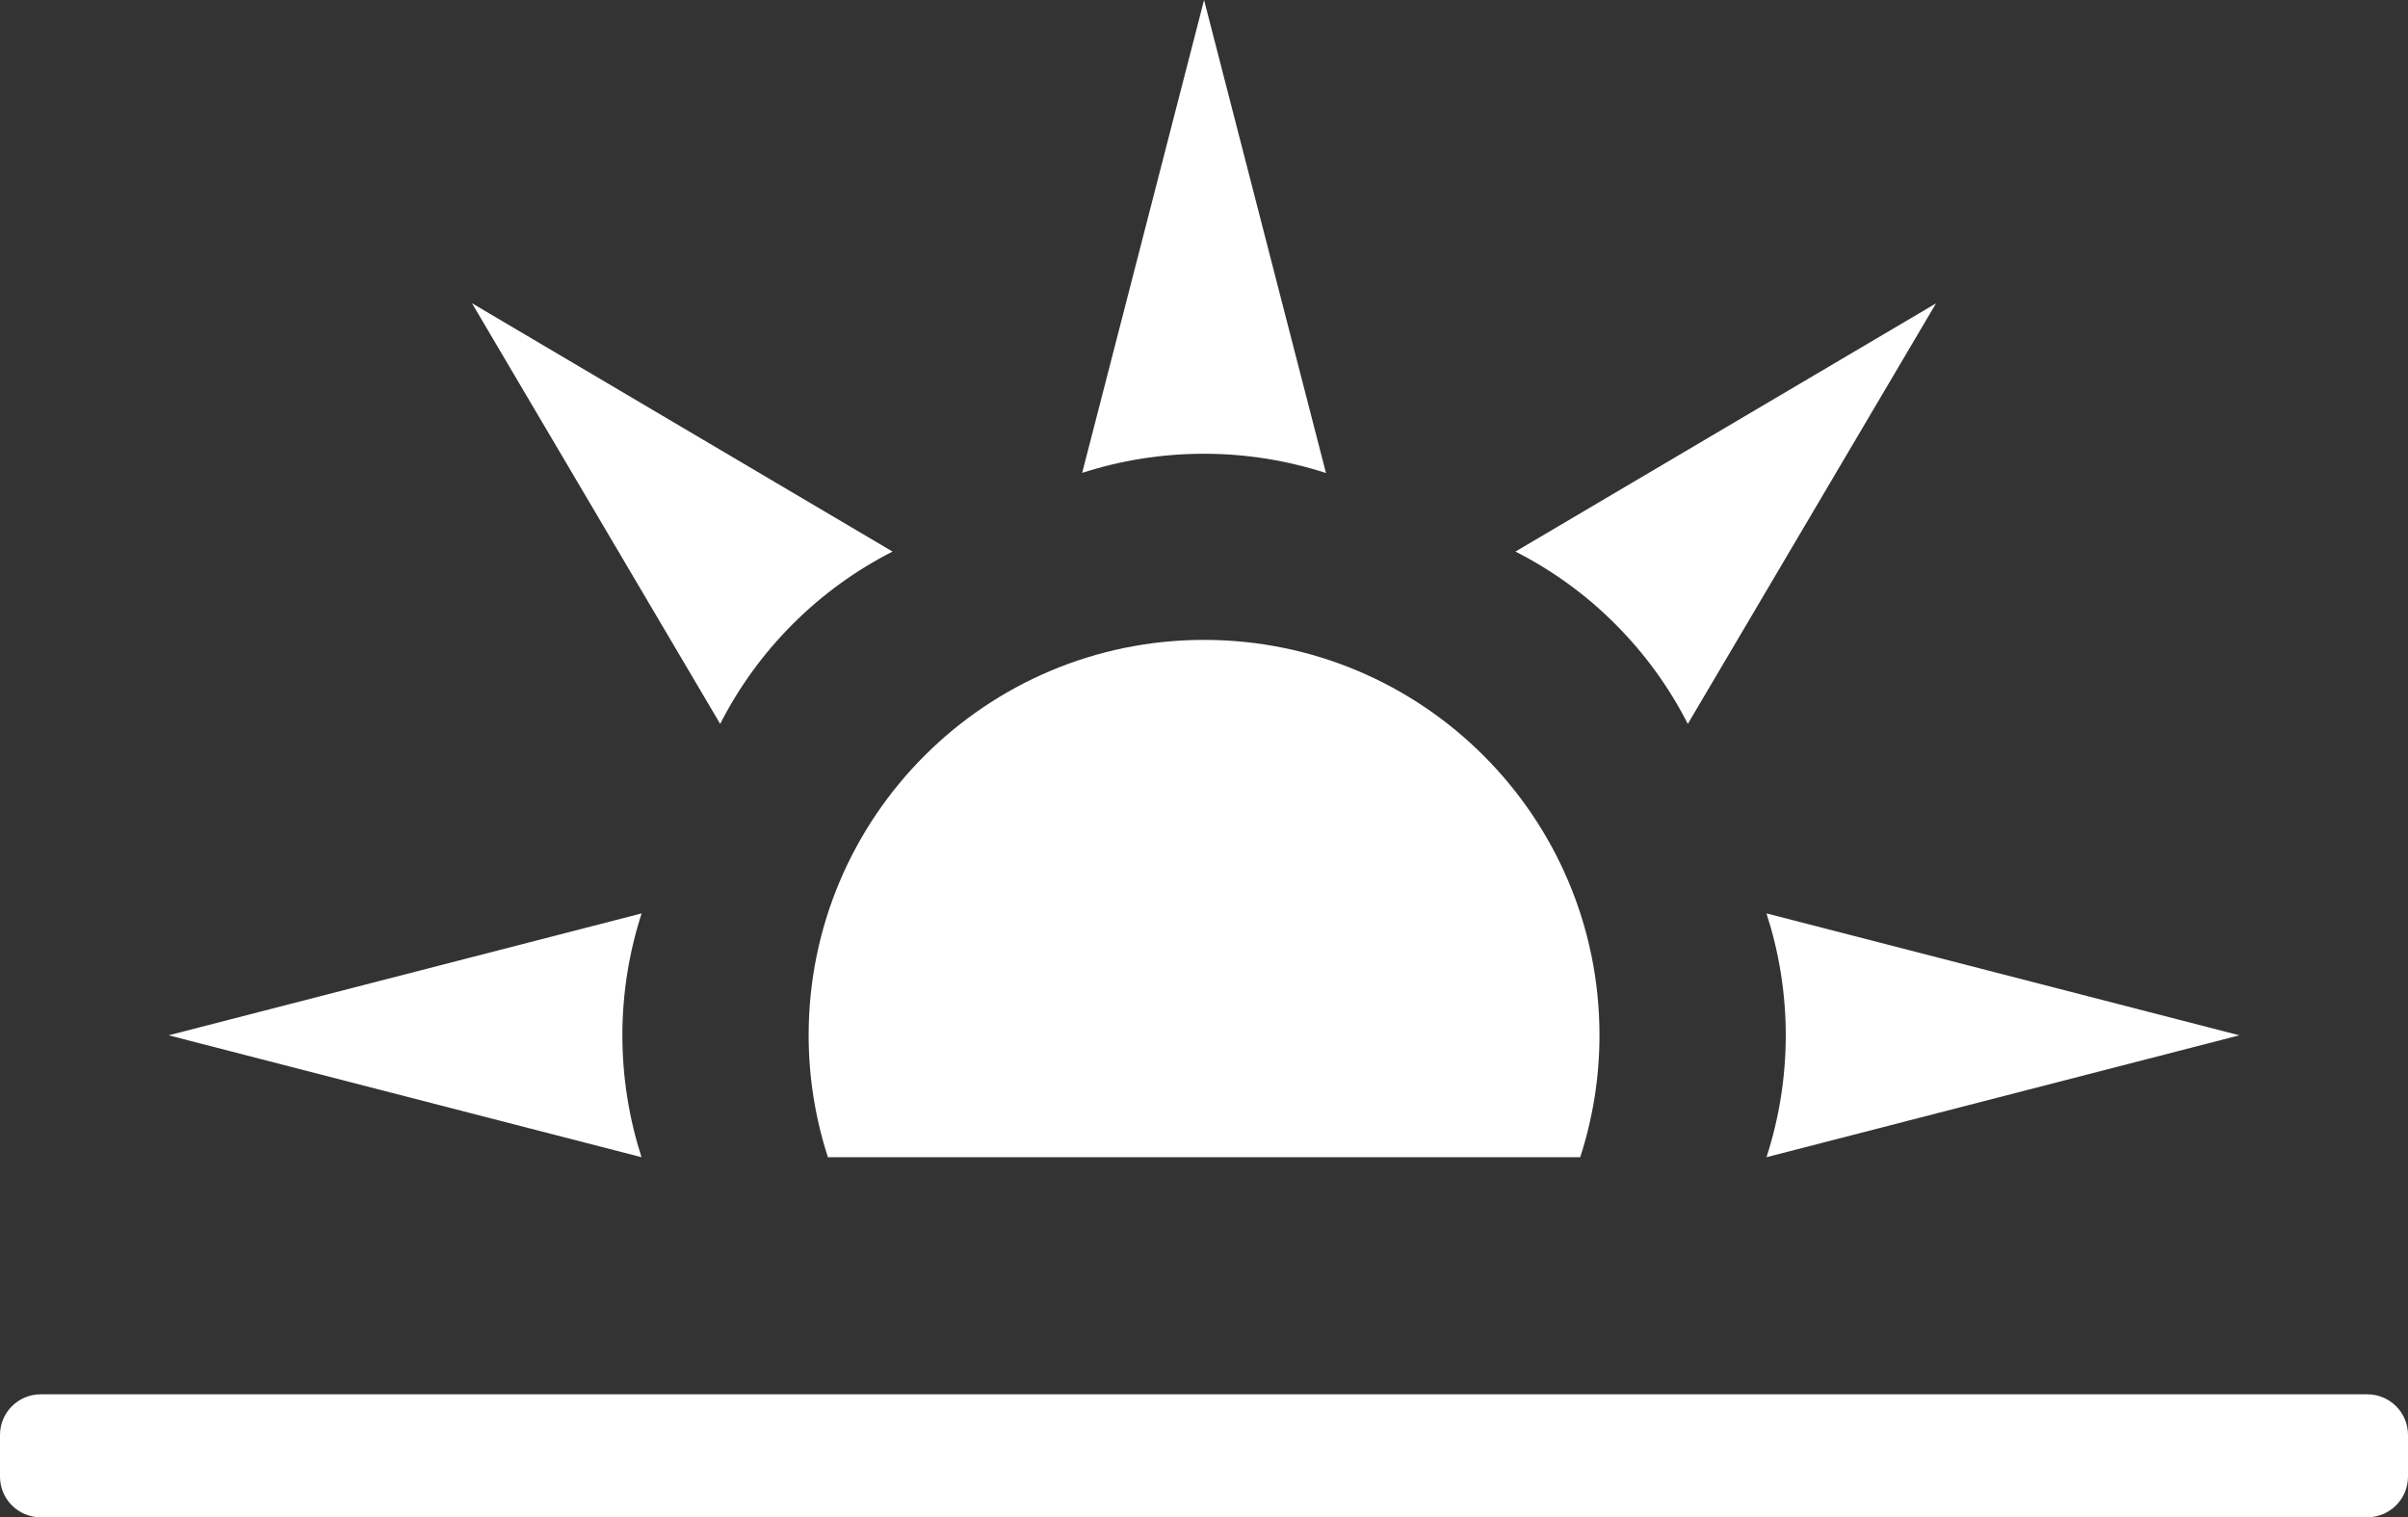 <?xml version="1.0" encoding="utf-8"?>
<!-- Generator: Adobe Illustrator 23.0.2, SVG Export Plug-In . SVG Version: 6.00 Build 0)  -->
<svg version="1.1" id="Lager_1" xmlns="http://www.w3.org/2000/svg" xmlns:xlink="http://www.w3.org/1999/xlink" x="0px" y="0px"
	 viewBox="0 0 179.95 113.39" style="enable-background:new 0 0 179.95 113.39;" xml:space="preserve">
<rect x="0" y="0" width="179.95" height="113.39" fill="#333333" stroke="none"/>
<style type="text/css">
	.st0{fill:#FFFFFF;}
</style>
<g>
	<g>
		<path class="st0" d="M89.98,33.91c3.18,0,6.24,0.51,9.11,1.44L89.98,0l-9.11,35.34C83.74,34.41,86.8,33.91,89.98,33.91z"/>
		<path class="st0" d="M59.24,46.64c2.25-2.25,4.77-4.05,7.46-5.42L35.27,22.66L53.82,54.1C55.19,51.41,56.99,48.89,59.24,46.64z"/>
		<path class="st0" d="M46.51,77.37c0-3.18,0.51-6.24,1.44-9.11L12.6,77.37l35.34,9.11C47.02,83.61,46.51,80.55,46.51,77.37z"/>
		<path class="st0" d="M133.45,77.37c0,3.18-0.51,6.24-1.44,9.11l35.34-9.11l-35.34-9.11C132.94,71.14,133.45,74.2,133.45,77.37z"/>
		<path class="st0" d="M120.71,46.64c2.25,2.25,4.05,4.77,5.42,7.46l18.55-31.43l-31.43,18.55
			C115.94,42.59,118.47,44.39,120.71,46.64z"/>
		<path class="st0" d="M118.09,86.48c0.93-2.87,1.44-5.93,1.44-9.11c0-16.32-13.23-29.55-29.55-29.55S60.43,61.06,60.43,77.37
			c0,3.18,0.51,6.24,1.44,9.11H118.09z"/>
	</g>
	<path class="st0" d="M176.91,113.39H3.04c-1.68,0-3.04-1.36-3.04-3.04l0-3.11c0-1.68,1.36-3.04,3.04-3.04h173.87
		c1.68,0,3.04,1.36,3.04,3.04v3.11C179.95,112.02,178.59,113.39,176.91,113.39z"/>
</g>
</svg>
